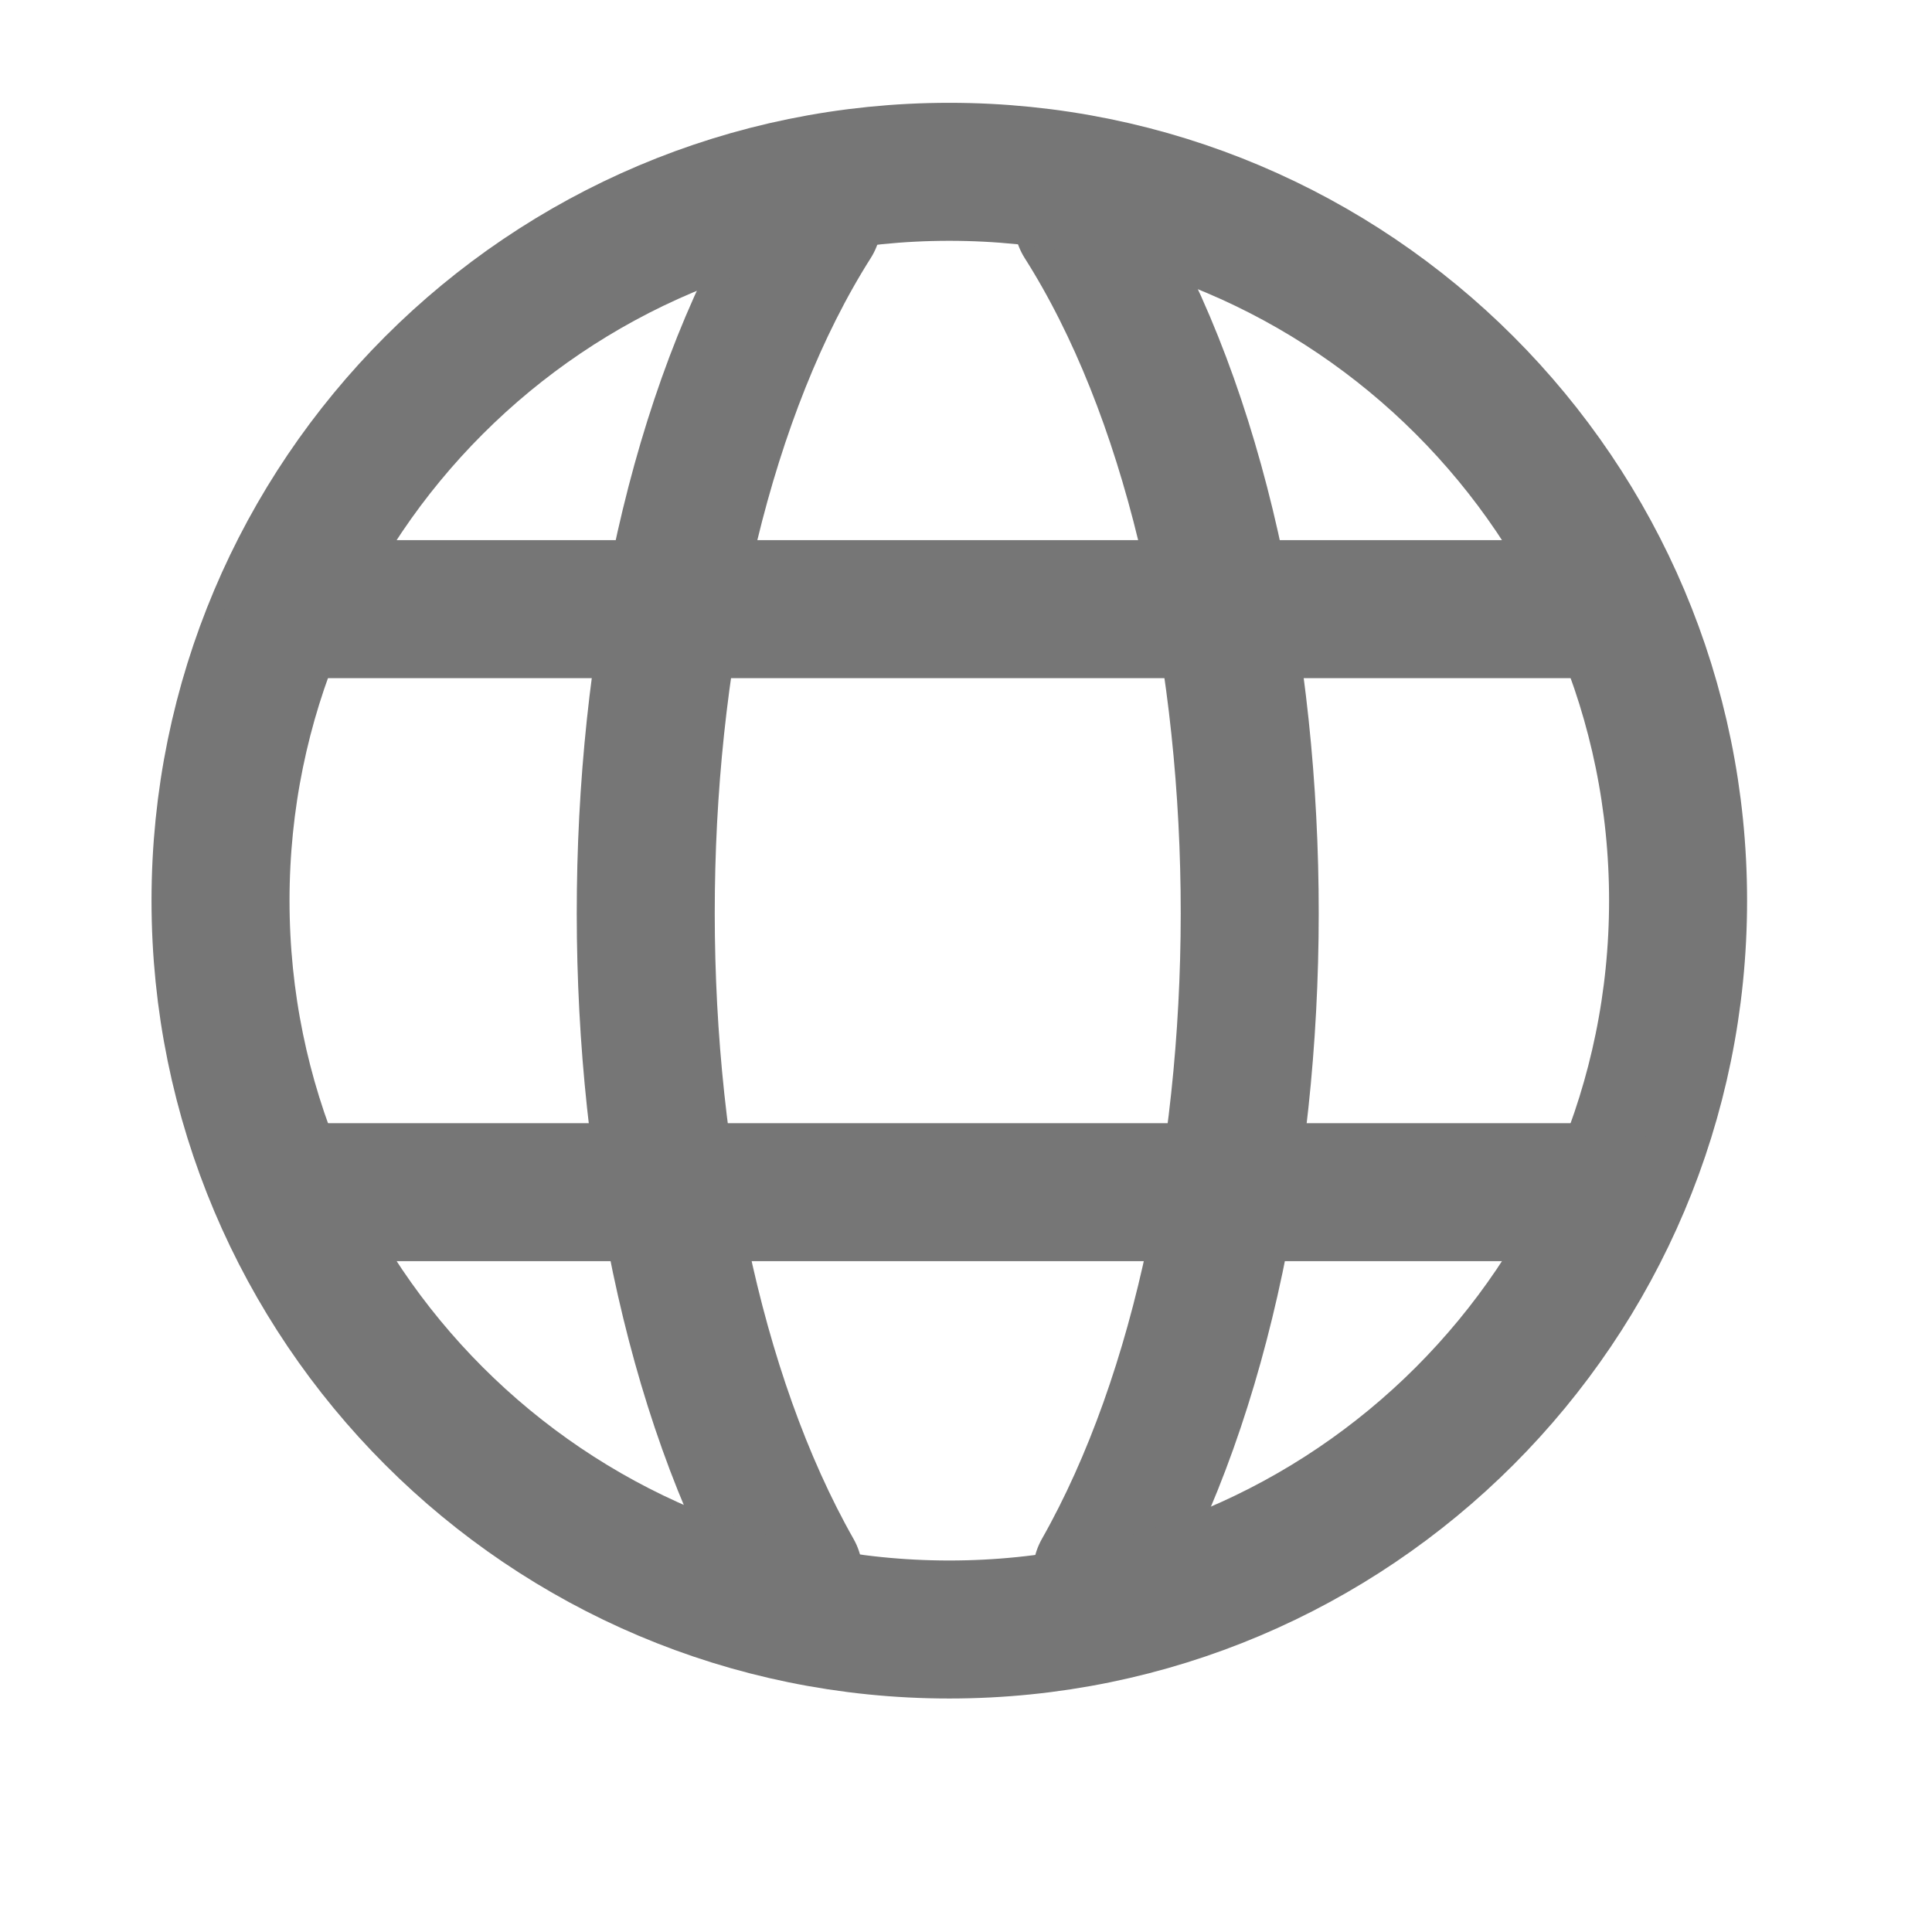 <svg width="14" height="14" viewBox="0 0 14 14" fill="none" xmlns="http://www.w3.org/2000/svg">
<path d="M5.887 1.603C4.324 4.067 4.278 8.801 5.75 11.398" stroke="#767676" stroke-linecap="round"/>
<path d="M7.848 1.603C9.412 4.067 9.457 8.801 7.985 11.398" stroke="#767676" stroke-linecap="round"/>
<path d="M12.16 6.526C12.16 3.61 9.796 1.245 6.879 1.245C3.962 1.245 1.598 3.61 1.598 6.526C1.598 9.443 3.962 11.808 6.879 11.808C9.796 11.808 12.16 9.443 12.16 6.526Z" stroke="#767676"/>
<path d="M2.126 4.414L11.632 4.414" stroke="#767676" stroke-linecap="round"/>
<path d="M2.126 8.639L11.632 8.639" stroke="#767676" stroke-linecap="round"/>
</svg>
